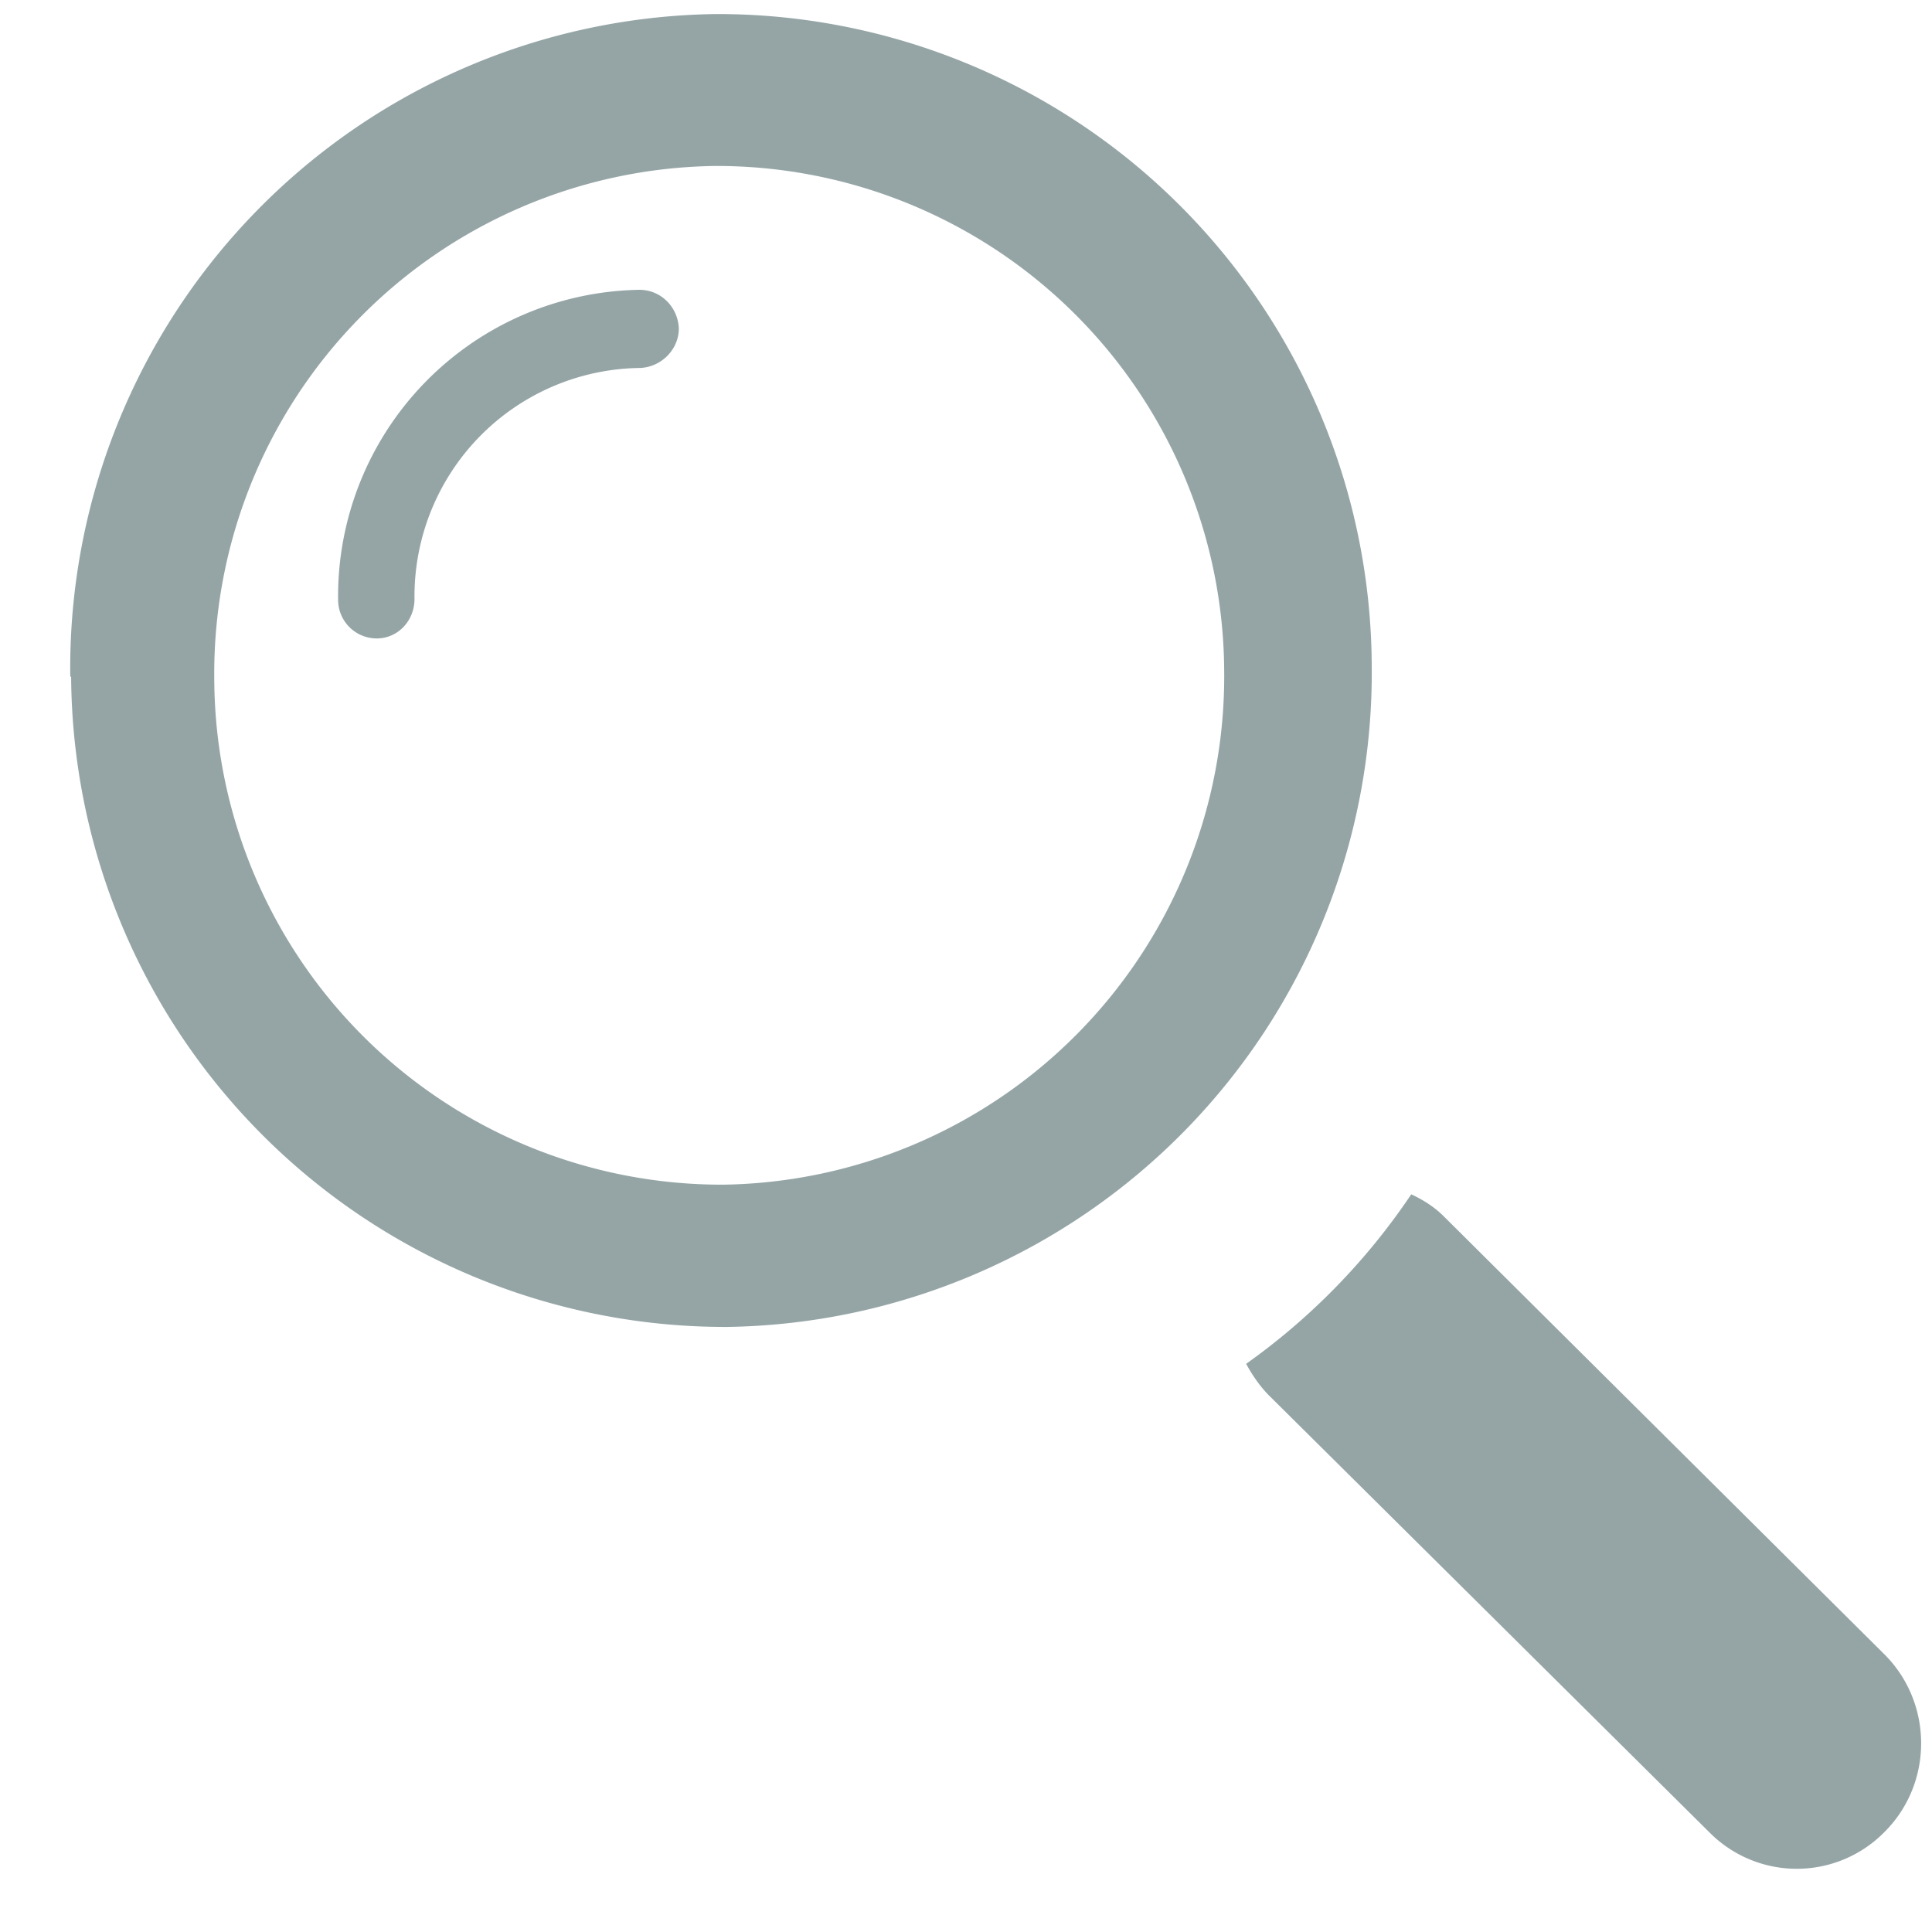 <svg xmlns="http://www.w3.org/2000/svg" xmlns:xlink="http://www.w3.org/1999/xlink" width="22" height="22" viewBox="0 0 22 22"><defs><path id="rs6za" d="M23.8 748.7a7.45 7.45 0 0 1 7.35-7.54 7.45 7.45 0 0 1 7.47 7.41 7.45 7.45 0 0 1-7.34 7.54 7.45 7.45 0 0 1-7.47-7.4zm1.64.04a5.78 5.78 0 0 0 5.8 5.75 5.79 5.79 0 0 0 5.7-5.85 5.78 5.78 0 0 0-5.8-5.75 5.78 5.78 0 0 0-5.7 5.85zm13.63 5.86c.13.06.26.14.37.25l5.01 4.98c.56.55.57 1.46.02 2.02a1.4 1.4 0 0 1-2 .02l-5.02-4.98c-.1-.1-.19-.23-.26-.36a7.48 7.48 0 0 0 1.88-1.93zm-12.22-6.77a3.49 3.49 0 0 1 3.43-3.53c.25 0 .44.2.45.44 0 .24-.2.44-.44.45a2.6 2.6 0 0 0-2.57 2.63c0 .25-.19.45-.43.45a.44.44 0 0 1-.44-.44z"/></defs><g><g transform="translate(-23 -741)"><use fill="#95a5a6" xlink:href="#rs6za"/></g></g></svg>